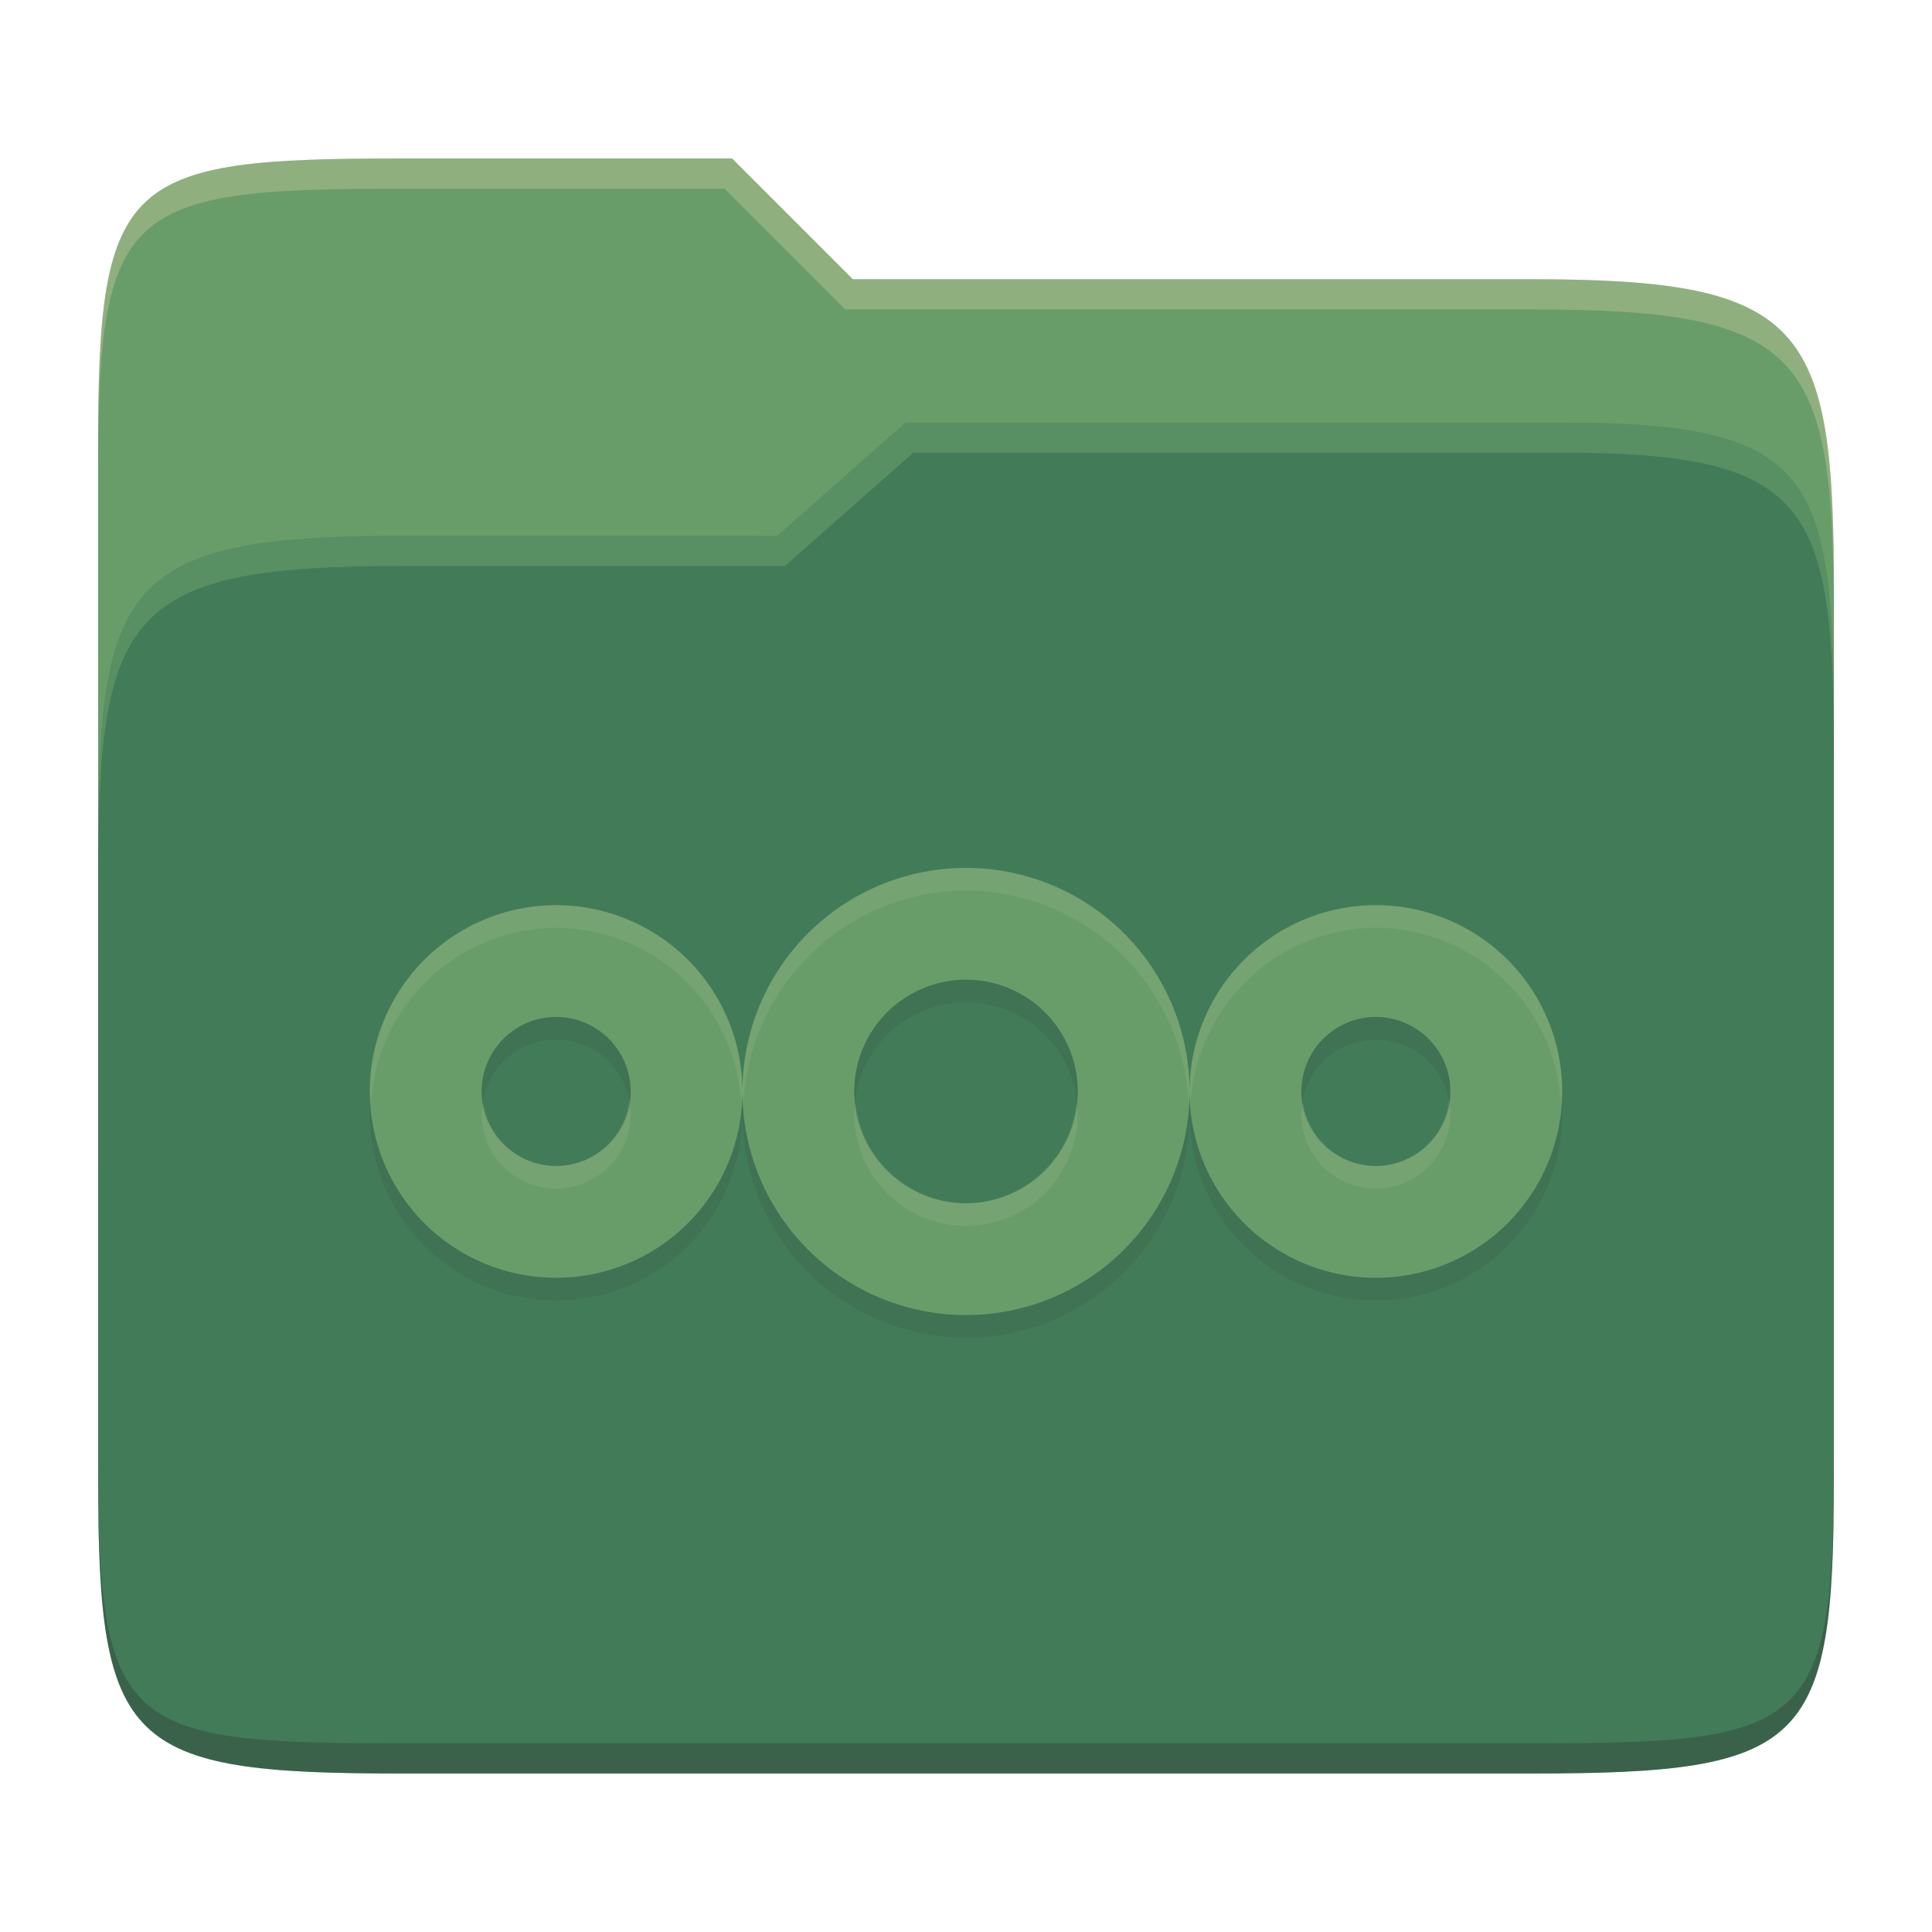 <svg width="256" height="256" version="1.1" xmlns="http://www.w3.org/2000/svg">
  <path d="m53.047 21c-36.322 0-40.047 2.481-40.047 37.772v96.653h230v-77.055c0-35.291-3.678-41.37-40-41.37h-90l-16-16z" fill="#689d6a"/>
  <path d="m53 71c-36.338 0-39.996 6.144-39.996 41.397v83.653c0 35.313 3.686 38.951 40.002 38.951h149.99c36.316 0 40-3.639 40-38.951v-99.621c0-33.574-2.687-40.428-36-40.428h-87l-17 15z" fill="#427b58"/>
  <path d="m243 193.99c0 35.291-3.653 37.006-39.974 37.006h-150.02c-36.319 0-40.005-1.715-40.005-37v2c0 35.641 4 39 40.005 39h150.02c36.399 0 39.974-3.727 39.974-38.998z" fill="#282828" opacity=".3"/>
  <path d="m120 56-17 15h-50c-36.156 0-39.996 5.917-39.996 41.433v4.141c0-35.295 3.684-41.574 39.996-41.574h51l17-15 86.001-0.011c33.136-0.004 35.999 7.05 35.999 40.591v-4.141c0-33.541-2.649-40.44-36-40.44z" fill="#8ec07c" opacity=".3"/>
  <path d="m97 21-43.953 1e-6c-36.322 0-40.052 2.451-40.052 37.744v3.91c0-35.291 3.682-37.655 40.005-37.655h43l16 16h91c36.322 0 40 5.989 40 41.281v-3.907c0-35.291-3.678-41.373-40-41.373h-90z" fill="#ebdbb2" opacity=".3"/>
  <path d="m182.31 122.94a24.688 24.688 0 0 0-24.688 24.688 24.688 24.688 0 0 0 24.688 24.688 24.688 24.688 0 0 0 24.688-24.688 24.688 24.688 0 0 0-24.688-24.688zm0 14.812a9.875 9.875 0 0 1 9.875 9.875 9.875 9.875 0 0 1-9.875 9.875 9.875 9.875 0 0 1-9.875-9.875 9.875 9.875 0 0 1 9.875-9.875zm-108.62-14.812a24.688 24.688 0 0 0-24.688 24.688 24.688 24.688 0 0 0 24.688 24.688 24.688 24.688 0 0 0 24.688-24.688 24.688 24.688 0 0 0-24.688-24.688zm0 14.812a9.875 9.875 0 0 1 9.875 9.875 9.875 9.875 0 0 1-9.875 9.875 9.875 9.875 0 0 1-9.875-9.875 9.875 9.875 0 0 1 9.875-9.875zm54.312-19.75a29.625 29.625 0 0 0-29.625 29.625 29.625 29.625 0 0 0 29.625 29.625 29.625 29.625 0 0 0 29.625-29.625 29.625 29.625 0 0 0-29.625-29.625zm0 14.812a14.812 14.812 0 0 1 14.812 14.812 14.812 14.812 0 0 1-14.812 14.812 14.812 14.812 0 0 1-14.812-14.812 14.812 14.812 0 0 1 14.812-14.812z" fill="#282828" opacity=".1"/>
  <path d="m182.31 119.94a24.688 24.688 0 0 0-24.688 24.688 24.688 24.688 0 0 0 24.688 24.688 24.688 24.688 0 0 0 24.688-24.688 24.688 24.688 0 0 0-24.688-24.688zm0 14.812a9.875 9.875 0 0 1 9.875 9.875 9.875 9.875 0 0 1-9.875 9.875 9.875 9.875 0 0 1-9.875-9.875 9.875 9.875 0 0 1 9.875-9.875zm-108.62-14.812a24.688 24.688 0 0 0-24.688 24.688 24.688 24.688 0 0 0 24.688 24.688 24.688 24.688 0 0 0 24.688-24.688 24.688 24.688 0 0 0-24.688-24.688zm0 14.812a9.875 9.875 0 0 1 9.875 9.875 9.875 9.875 0 0 1-9.875 9.875 9.875 9.875 0 0 1-9.875-9.875 9.875 9.875 0 0 1 9.875-9.875zm54.312-19.75a29.625 29.625 0 0 0-29.625 29.625 29.625 29.625 0 0 0 29.625 29.625 29.625 29.625 0 0 0 29.625-29.625 29.625 29.625 0 0 0-29.625-29.625zm0 14.812a14.812 14.812 0 0 1 14.812 14.812 14.812 14.812 0 0 1-14.812 14.812 14.812 14.812 0 0 1-14.812-14.812 14.812 14.812 0 0 1 14.812-14.812z" fill="#689d6a"/>
  <path d="m128 115a29.625 29.625 0 0 0-29.623 29.611 24.688 24.688 0 0 0-24.689-24.674 24.688 24.688 0 0 0-24.688 24.689 24.688 24.688 0 0 0 0.17 1.5 24.688 24.688 0 0 1 24.518-23.189 24.688 24.688 0 0 1 24.52 23.195 24.688 24.688 0 0 0 0.17-1.498 29.625 29.625 0 0 0 0.146 1.484 29.625 29.625 0 0 1 29.477-28.119 29.625 29.625 0 0 1 29.479 28.125 29.625 29.625 0 0 0 0.145-1.471 24.688 24.688 0 0 0 0.166 1.471 24.688 24.688 0 0 1 24.52-23.188 24.688 24.688 0 0 1 24.518 23.189 24.688 24.688 0 0 0 0.17-1.5 24.688 24.688 0 0 0-24.688-24.689 24.688 24.688 0 0 0-24.686 24.648 29.625 29.625 0 0 0-29.623-29.586zm63.996 30.807a9.875 9.875 0 0 1-9.688 8.693 9.875 9.875 0 0 1-9.639-8.375 9.875 9.875 0 0 0-0.236 1.5 9.875 9.875 0 0 0 9.875 9.875 9.875 9.875 0 0 0 9.875-9.875 9.875 9.875 0 0 0-0.188-1.818zm-108.62 2e-3a9.875 9.875 0 0 1-9.688 8.691 9.875 9.875 0 0 1-9.637-8.375 9.875 9.875 0 0 0-0.238 1.5 9.875 9.875 0 0 0 9.875 9.875 9.875 9.875 0 0 0 9.875-9.875 9.875 9.875 0 0 0-0.188-1.816zm30.01 0.314a14.812 14.812 0 0 0-0.197 1.5 14.812 14.812 0 0 0 14.812 14.812 14.812 14.812 0 0 0 14.812-14.812 14.812 14.812 0 0 0-0.197-1.5 14.812 14.812 0 0 1-14.615 13.312 14.812 14.812 0 0 1-14.615-13.312z" fill="#ebdbb2" opacity=".1"/>
</svg>

